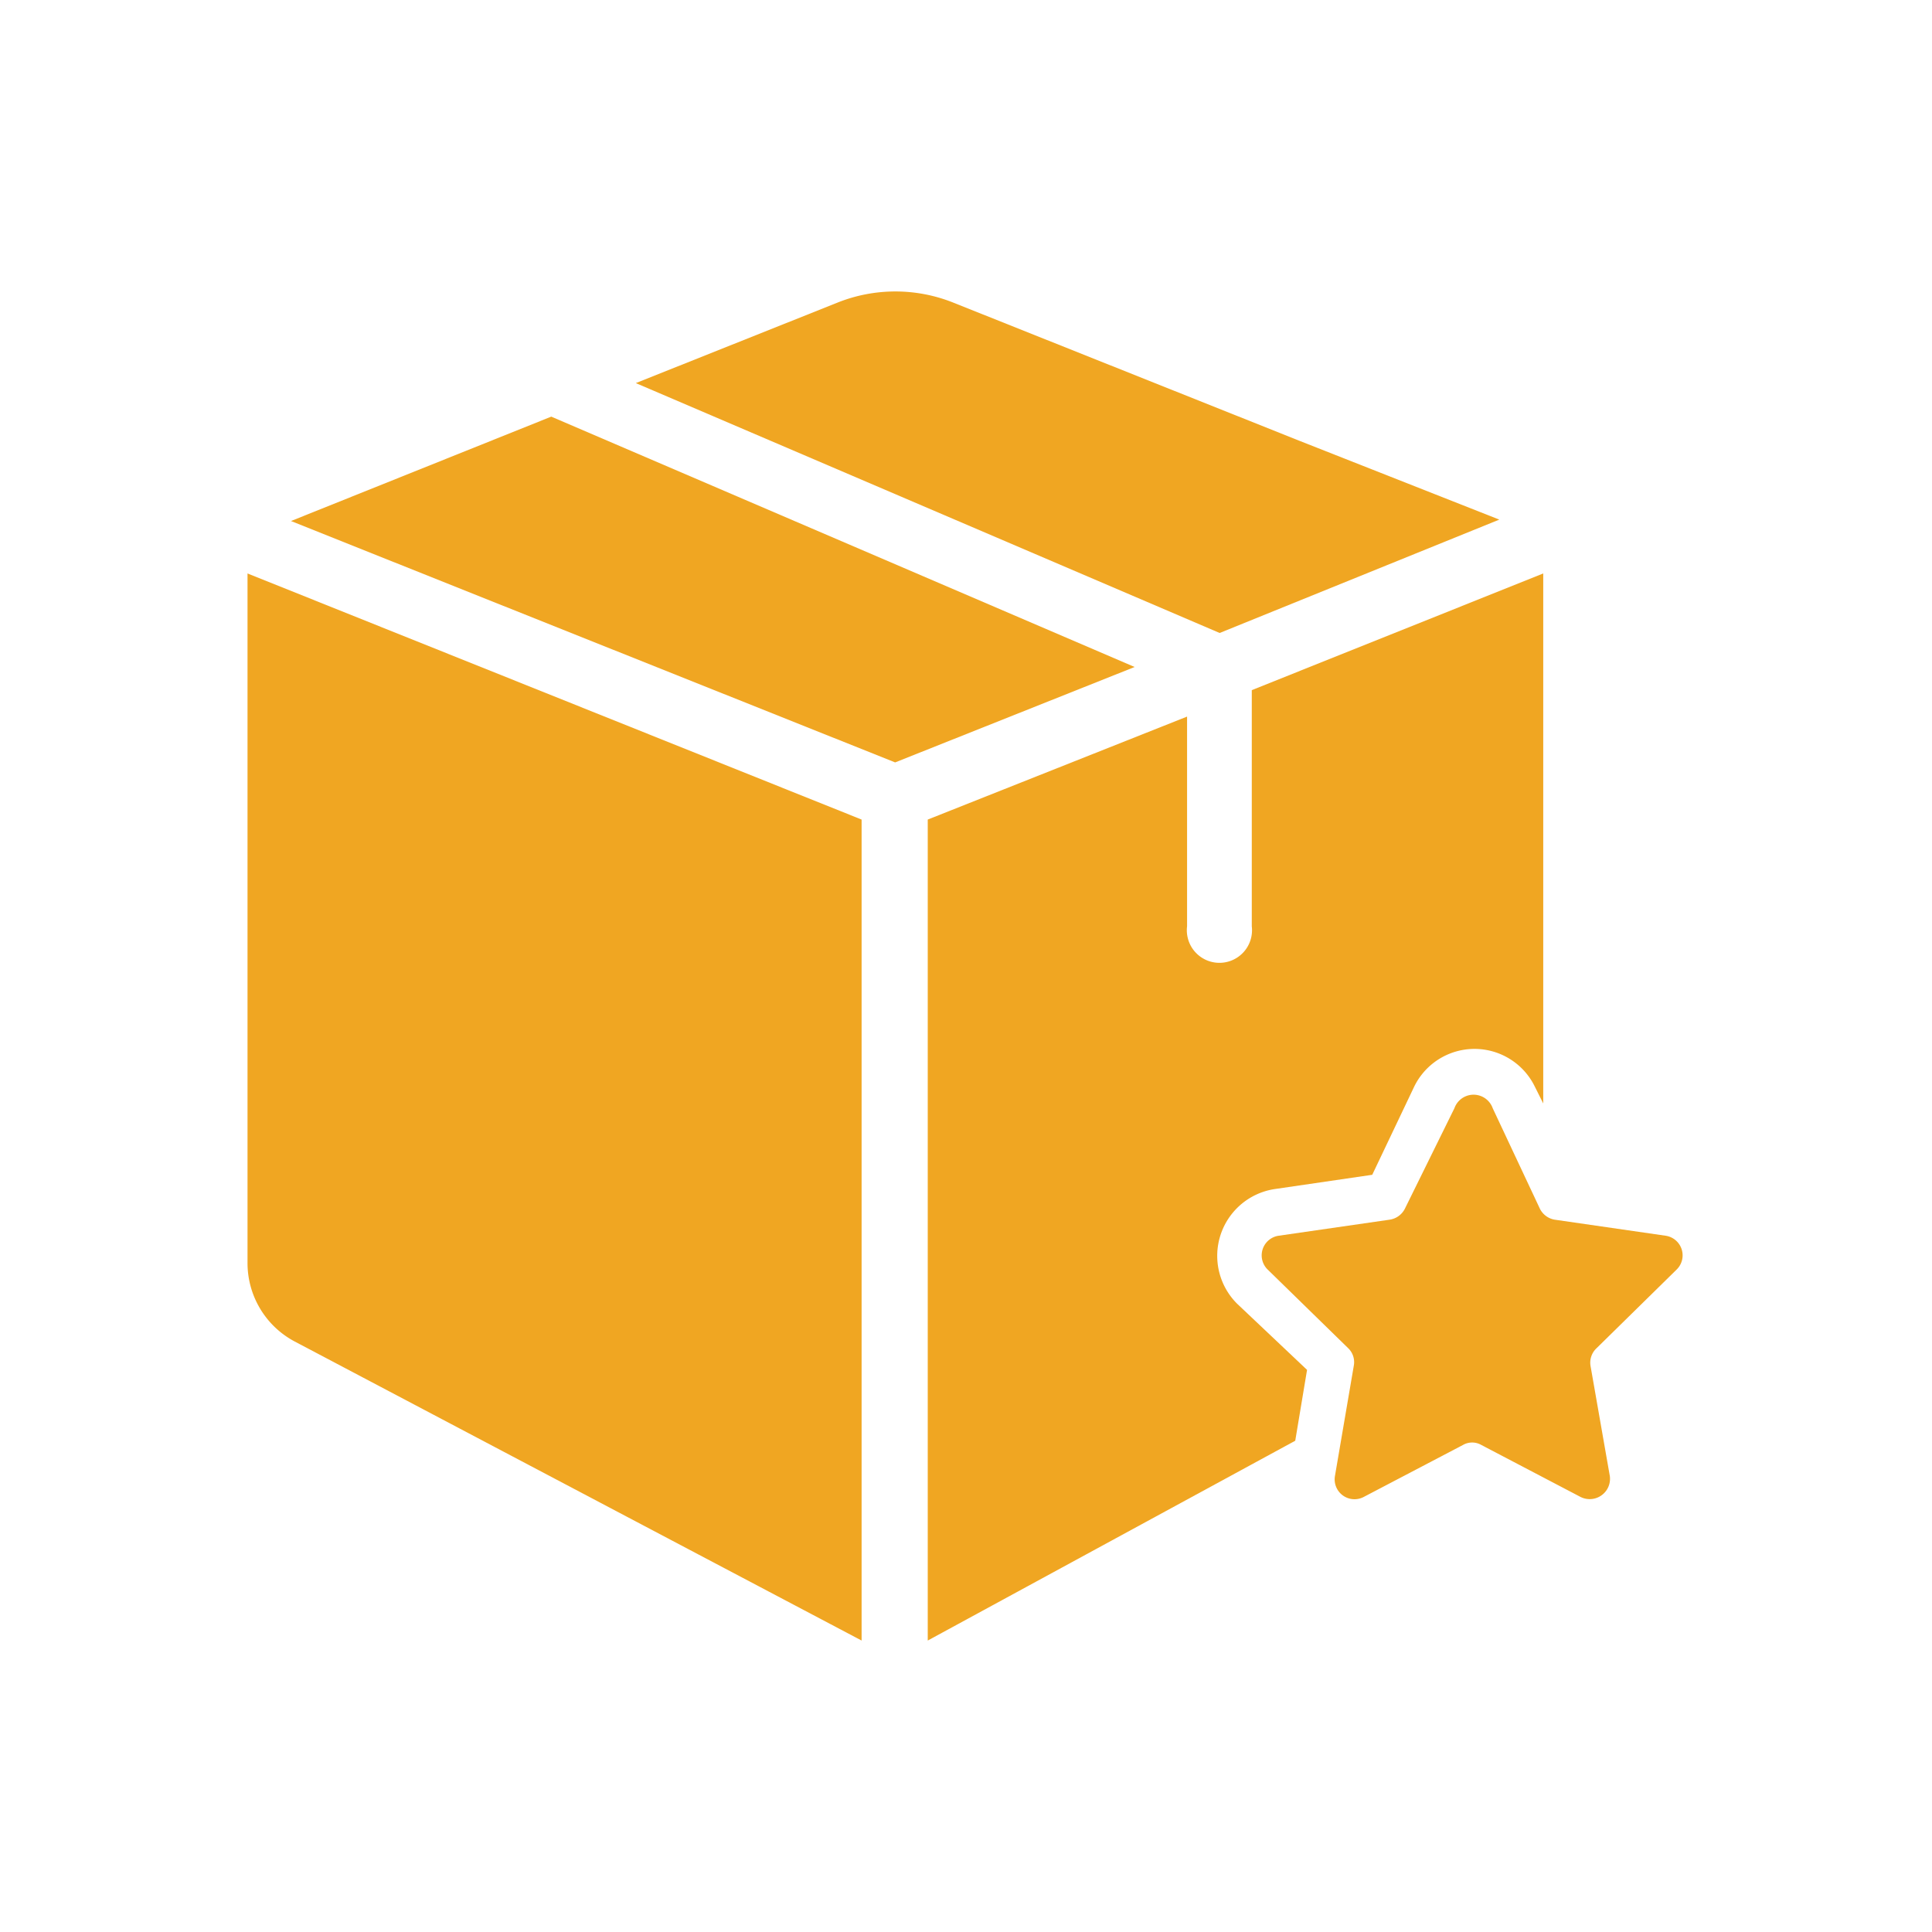 <svg id="icons" xmlns="http://www.w3.org/2000/svg" width="40.9" height="40.9" viewBox="0 0 40.9 40.9">
  <path id="Path_3882" data-name="Path 3882" d="M31.74,11,27.53,9.34,20.19,6.41a3.3,3.3,0,0,0-2.47,0l-4.26,1.7L25.82,13.4Z" fill="#f0a622"/>
  <path id="Path_3883" data-name="Path 3883" d="M6.24,28.4l12,6.33V17.35l-13-5.21V26.73a1.88,1.88,0,0,0,1,1.67Z" fill="#f0a622"/>
  <path id="Path_3884" data-name="Path 3884" d="M11.67,8.82,6.16,11.03l12.79,5.11,5.07-2.02Z" fill="#f0a622"/>
  <path id="Path_3885" data-name="Path 3885" d="M27.67,29l-1.48-1.4A1.43,1.43,0,0,1,27,25.17l2.05-.3L29.94,23a1.42,1.42,0,0,1,2.55,0l.18.36V12.14L26.5,14.61v5a.69.69,0,1,1-1.37,0V15.17l-5.49,2.18V34.73l7.78-4.23Z" fill="#f0a622"/>
  <path id="Path_3886" data-name="Path 3886" d="M31.6,23.46l1,2.13a.43.43,0,0,0,.31.23l2.35.34a.42.42,0,0,1,.23.72L33.8,28.54a.42.42,0,0,0-.13.37l.41,2.34a.43.43,0,0,1-.62.44l-2.1-1.1a.39.39,0,0,0-.39,0l-2.1,1.1a.42.42,0,0,1-.61-.44l.4-2.34a.41.41,0,0,0-.12-.37l-1.7-1.66a.42.42,0,0,1,.23-.72l2.35-.34a.43.43,0,0,0,.32-.23l1.05-2.13a.43.43,0,0,1,.81,0Z" fill="#f0a622"/>
  <rect id="Rectangle_2278" data-name="Rectangle 2278" width="40.9" height="40.9" fill="none"/>
</svg>
